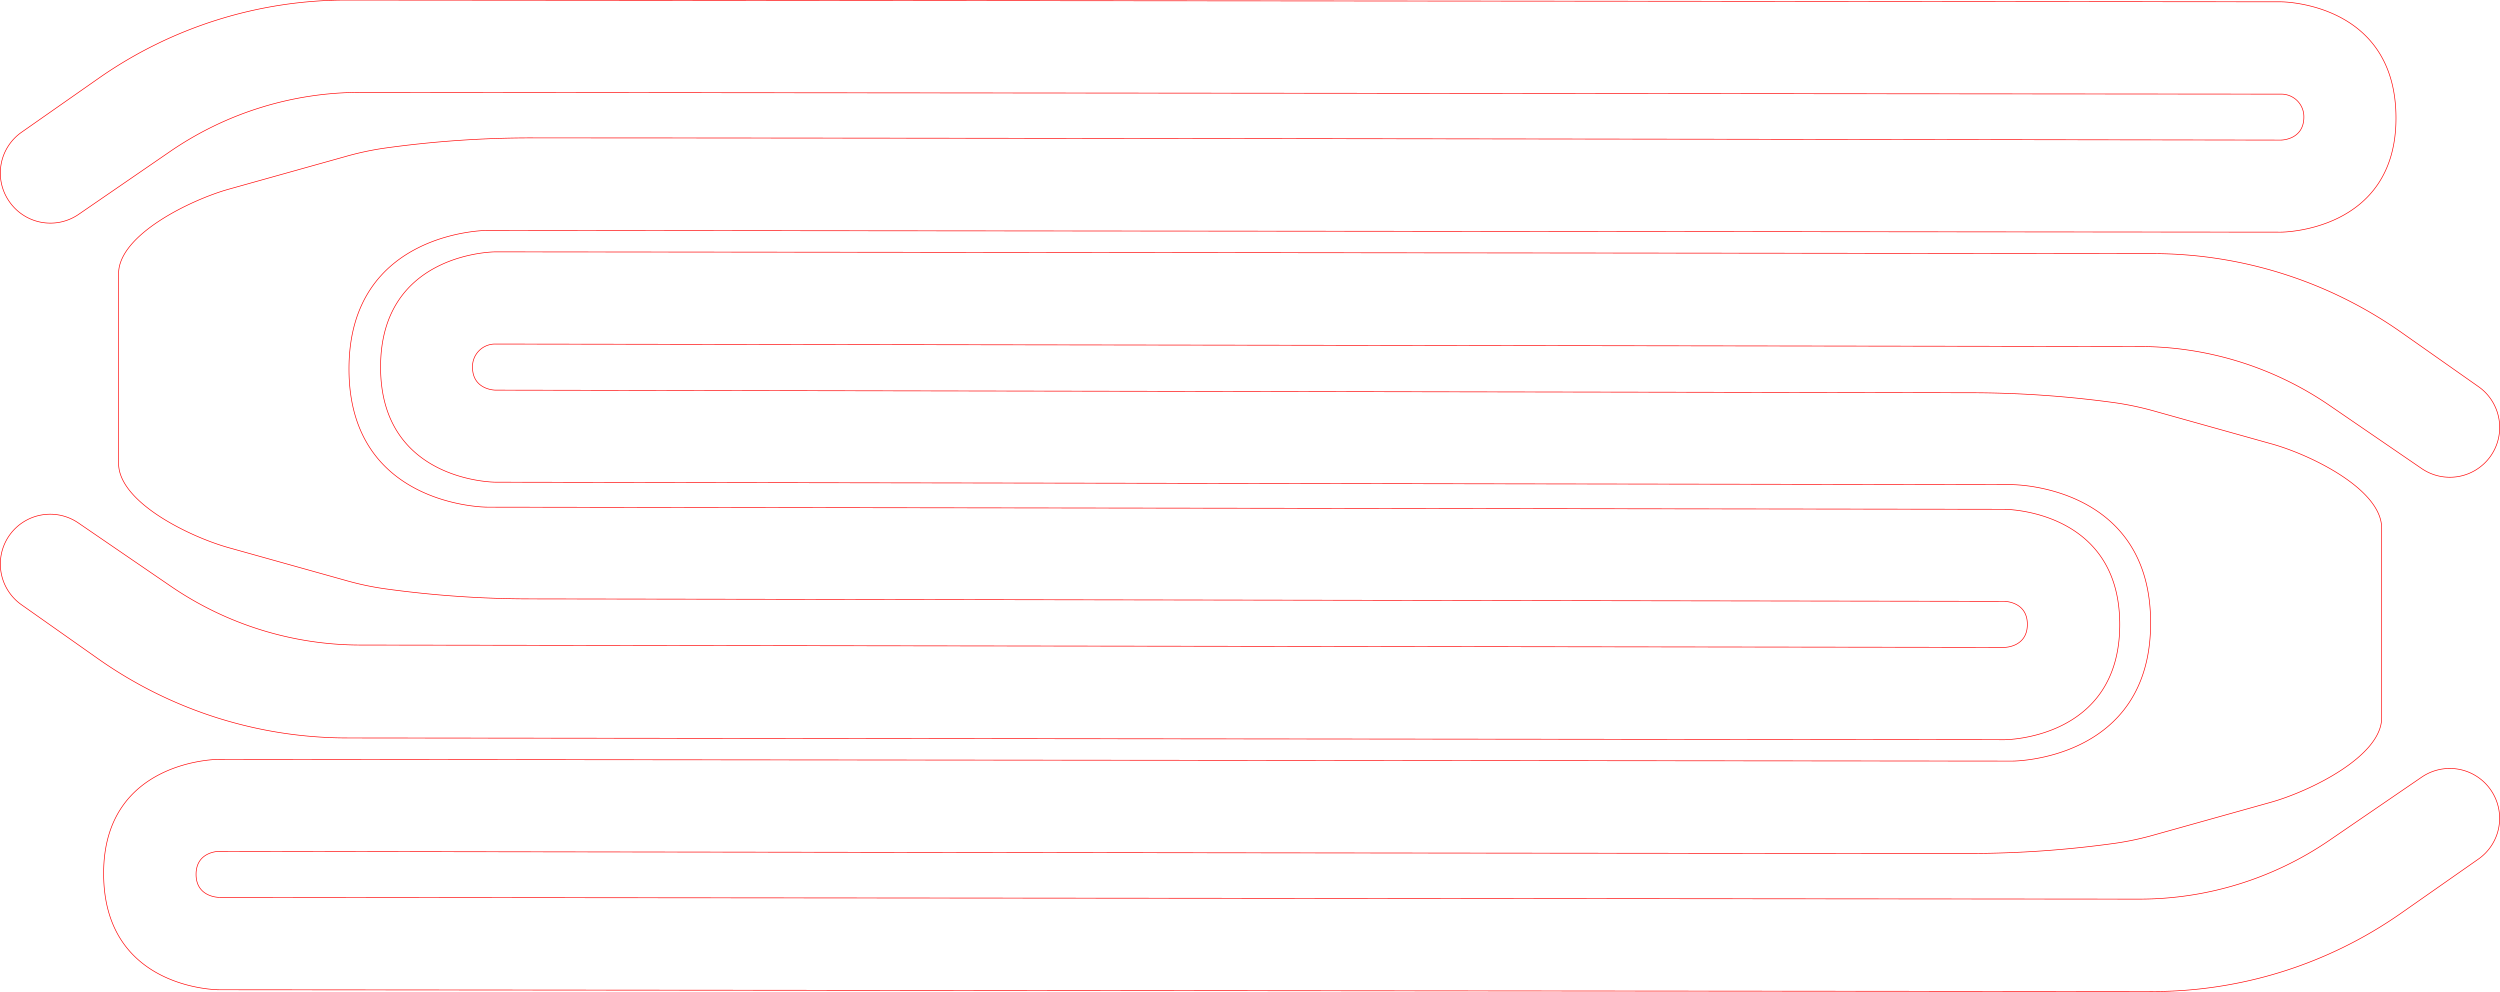 <?xml version="1.0" encoding="UTF-8" standalone="no"?>
<svg
   id="Layer_1"
   data-name="Layer 1"
   width="13.566cm"
   height="5.383cm"
   viewBox="0 0 384.538 152.556"
   version="1.1"
   sodipodi:docname="Babo1 Glove Strip v2.6 Tesselated.svg"
   inkscape:version="1.2.1 (9c6d41e4, 2022-07-14)"
   xmlns:inkscape="http://www.inkscape.org/namespaces/inkscape"
   xmlns:sodipodi="http://sodipodi.sourceforge.net/DTD/sodipodi-0.dtd"
   xmlns="http://www.w3.org/2000/svg"
   xmlns:svg="http://www.w3.org/2000/svg">
  <sodipodi:namedview
     id="namedview201"
     pagecolor="#ffffff"
     bordercolor="#666666"
     borderopacity="1.0"
     inkscape:showpageshadow="2"
     inkscape:pageopacity="0.0"
     inkscape:pagecheckerboard="0"
     inkscape:deskcolor="#d1d1d1"
     inkscape:document-units="cm"
     showgrid="false"
     inkscape:zoom="2.0024104"
     inkscape:cx="324.60878"
     inkscape:cy="101.62752"
     inkscape:window-width="2256"
     inkscape:window-height="1269"
     inkscape:window-x="0"
     inkscape:window-y="25"
     inkscape:window-maximized="0"
     inkscape:current-layer="Layer_1" />
  <defs
     id="defs184">
    <style
       id="style182">
      .cls-1 {
        fill: none;
        stroke: #000;
        stroke-miterlimit: 10;
        stroke-width: 0.1px;
      }
    </style>
  </defs>
  <g
     id="g192"
     style="stroke:#ff0000;stroke-opacity:1"
     transform="rotate(90,192.272,192.267)">
    <path
       class="cls-1"
       d="M 101.37,369.38 A 66.59,66.59 0 0 0 113.5,331 l 0.27,-254.79 c 0,0 0,-17.72 -17.72,-17.72 -17.72,0 -17.72,17.74 -17.72,17.74 L 78,309.6 c 0,0 0,21.26 -21.26,21.26 -21.26,0 -21.31,-21.26 -21.31,-21.26 L 35.7,33.71 C 35.7,33.71 35.7,16 18.16,16 0.27,16 0.27,33.71 0.27,33.71 L 0,331.13 a 66.54,66.54 0 0 0 12,38.19 l 8.33,11.9 a 7.66,7.66 0 0 0 10.73,1.84 v 0 A 7.67,7.67 0 0 0 33,372.5 l -9.8,-14.26 a 51.74,51.74 0 0 1 -9,-29.2 L 14.47,33.71 A 3.47,3.47 0 0 1 18,30.17 c 3.54,0 3.54,3.54 3.54,3.54 0,0 -0.32,196.7 -0.34,269 a 163.68,163.68 0 0 0 1.59,22.77 45.91,45.91 0 0 0 1.3,6 l 5,17.87 c 1.64,5.83 7,16.95 13,16.95 h 29.16 c 6.06,0 11.38,-11.13 13,-17 l 5,-17.87 a 44.46,44.46 0 0 0 1.29,-6 163.45,163.45 0 0 0 1.57,-22.54 L 92.49,76.24 c 0,0 0,-3.54 3.54,-3.54 3.54,0 3.54,3.54 3.54,3.54 L 99.21,329 a 51.74,51.74 0 0 1 -9,29.2 l -9.79,14.3 a 7.67,7.67 0 0 0 1.87,10.56 v 0 A 7.67,7.67 0 0 0 93,381.25 Z"
       id="path188"
       style="stroke:#ff0000;stroke-opacity:1" />
    <path
       class="cls-1"
       d="M 51.12,15.17 A 66.58,66.58 0 0 0 39,53.52 l -0.27,254.8 c 0,0 0,17.68 17.72,17.68 17.72,0 17.71,-17.71 17.71,-17.71 L 74.54,75 c 0,0 0,-21.26 21.26,-21.26 21.26,0 21.26,21.26 21.26,21.26 l -0.27,275.89 c 0,0 0,17.71 17.54,17.71 17.9,0 17.9,-17.71 17.9,-17.71 L 152.5,53.46 a 66.61,66.61 0 0 0 -12,-38.18 L 132.17,3.38 A 7.66,7.66 0 0 0 121.4,1.49 v 0 a 7.66,7.66 0 0 0 -1.87,10.56 l 9.76,14.26 a 51.74,51.74 0 0 1 9,29.2 l -0.27,295.33 c 0,0 0,3.54 -3.54,3.54 -3.54,0 -3.54,-3.54 -3.54,-3.54 0,0 0.32,-196.71 0.33,-269 a 163.57,163.57 0 0 0 -1.59,-22.77 45.91,45.91 0 0 0 -1.3,-6 l -5,-17.87 c -1.64,-5.83 -7,-17 -13,-17 H 81.25 c -6.07,0 -11.39,11.13 -13,17 l -5,17.87 a 47.71,47.71 0 0 0 -1.29,6 163.34,163.34 0 0 0 -1.56,22.54 L 60,308.32 c 0,0 0,3.54 -3.54,3.54 a 3.47,3.47 0 0 1 -3.55,-3.54 L 53.29,55.51 a 51.74,51.74 0 0 1 9,-29.2 L 72.06,12.05 A 7.67,7.67 0 0 0 70.21,1.49 v 0 A 7.67,7.67 0 0 0 59.47,3.3 Z"
       id="path190"
       style="stroke:#ff0000;stroke-opacity:1" />
  </g>
</svg>
